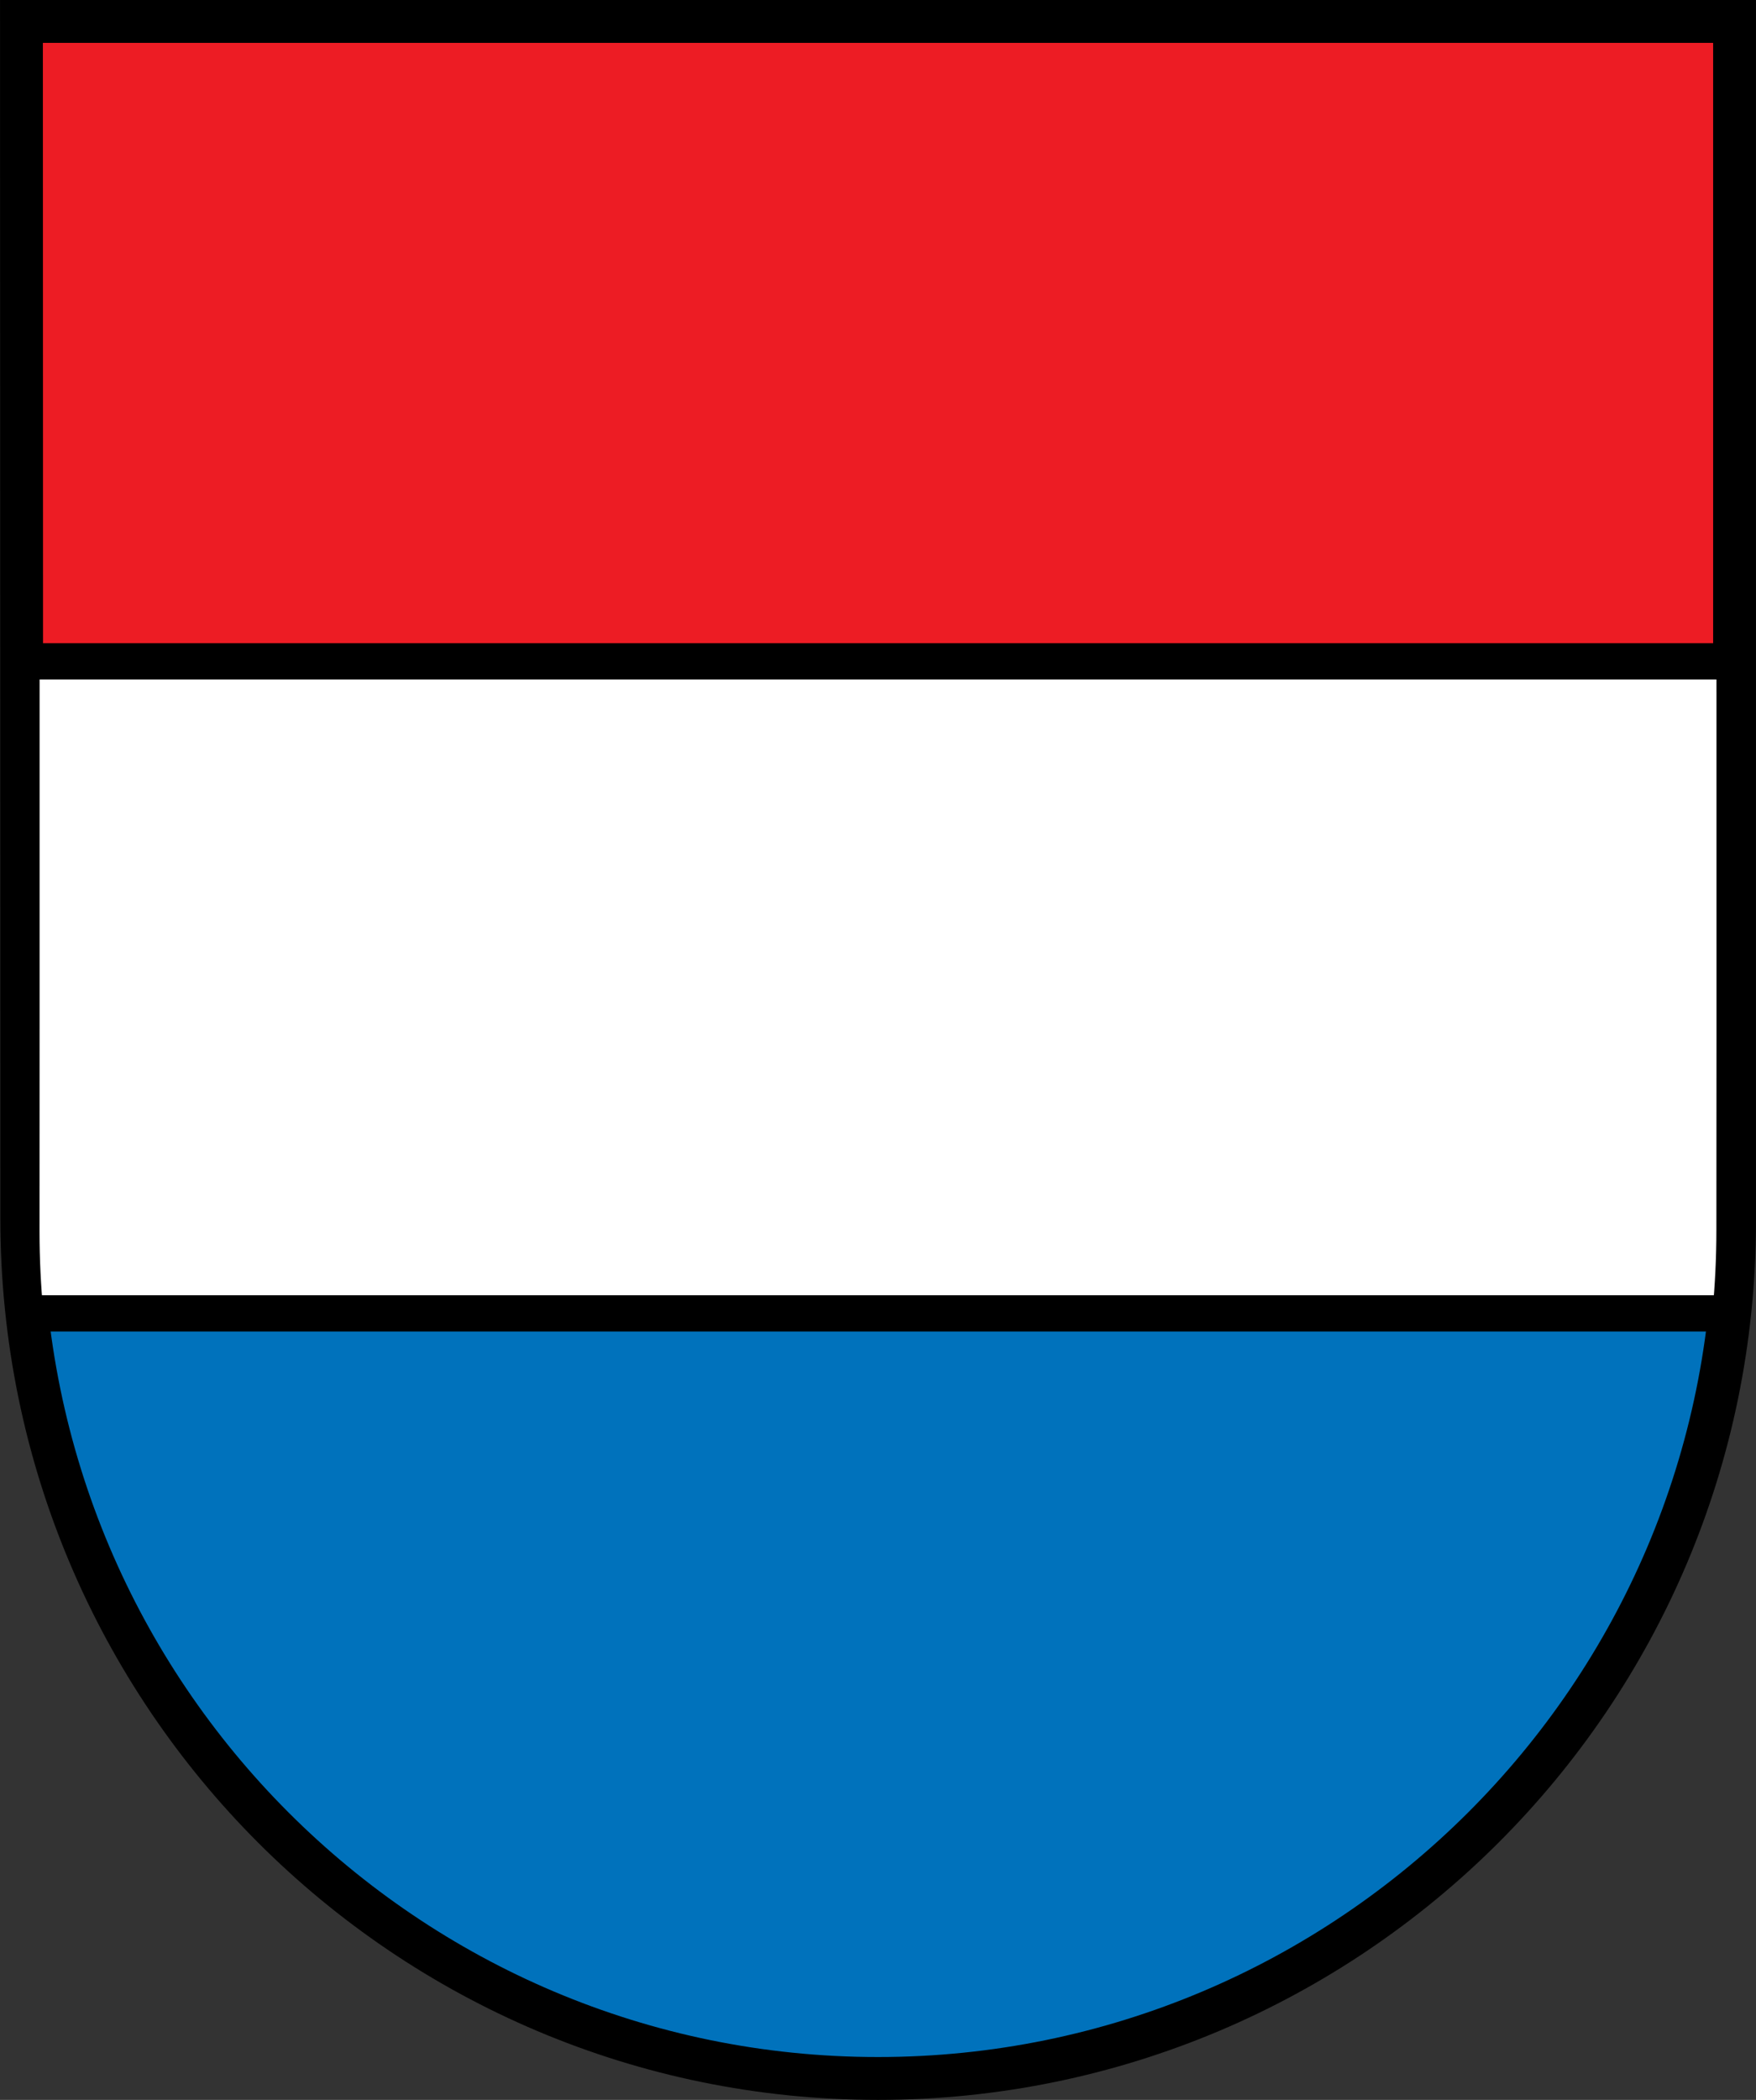 <?xml version="1.0" encoding="UTF-8" standalone="no"?>
<!-- Created with Inkscape (http://www.inkscape.org/) -->

<svg
   width="726.375"
   height="868.125"
   id="svg2"
   version="1.0"
   style="display:inline"
   xmlns="http://www.w3.org/2000/svg"
   xmlns:svg="http://www.w3.org/2000/svg"
   xmlns:rdf="http://www.w3.org/1999/02/22-rdf-syntax-ns#"
   xmlns:cc="http://creativecommons.org/ns#"
   xmlns:dc="http://purl.org/dc/elements/1.1/">
  <rect width="100%" height="100%" fill="#333333" stroke="none"/>
  <title
     id="title76840">Wappen Dalkingen</title>
  <defs
     id="defs4">
    <style
       id="style6"
       type="text/css">
   
    .str0 {stroke:#1F1A17;stroke-width:0.076;stroke-linecap:round;stroke-linejoin:round}
    .str7 {stroke:#0A0B0C;stroke-linecap:round;stroke-linejoin:round}
    .str6 {stroke:#1F1A17;stroke-linecap:round}
    .str5 {stroke:#1F1A17;stroke-linecap:round;stroke-linejoin:round}
    .str4 {stroke:#1F1A17;stroke-linecap:round;stroke-linejoin:round}
    .str2 {stroke:#1F1A17;stroke-width:2;stroke-linejoin:round}
    .str1 {stroke:#0A0B0C;stroke-width:2.5;stroke-linecap:round;stroke-linejoin:round}
    .str3 {stroke:#1F1A17;stroke-width:2.5}
    .fil3 {fill:none}
    .fil1 {fill:#00923F}
    .fil5 {fill:#1F1A17}
    .fil2 {fill:white}
    .fil4 {fill:blue}
    .fil0 {fill:#FFCC00}
   
  </style>
    <style
       id="style15"
       type="text/css">
  .Rand2 { stroke: #202020; stroke-width:30; }
  .Rand4 { stroke: #202020; stroke-width:60; }
  .Rand6 { stroke: #202020; stroke-width:90; }
  .Gold4 { stroke: #ffef00; stroke-width:60; }
  .Schwarz { fill: #000000; }
  .Blau { fill: #0000ff; }
  .Gold { fill: #ffef00; }
  .Silber { fill: #ffffff; }
  </style>
    <style
       id="style3521"
       type="text/css">
  .Rand2 { stroke: #202020; stroke-width:30; }
  .Rand4 { stroke: #202020; stroke-width:60; }
  .Rand6 { stroke: #202020; stroke-width:90; }
  .Gold4 { stroke: #ffef00; stroke-width:60; }
  .Schwarz { fill: #000000; }
  .Blau { fill: #0000ff; }
  .Gold { fill: #ffef00; }
  .Silber { fill: #ffffff; }
  </style>
  </defs>
  <g
     id="layer4"
     style="display:inline"
     transform="translate(8.875,19.5)">
    <path
       id="path3832"
       style="display:inline;fill:#ed1c24;fill-opacity:1;fill-rule:nonzero;stroke:none"
       d="m 708.615,489.002 0.046,-83.293 H 1e-5 l -0.031,84.088 c 0.177,196.937 158.86,349.967 354.362,349.967 195.501,0 354.284,-154.484 354.284,-350.762 z m 0.046,-92.151 h -4e-5 l -0.031,-407.48 H 6e-5 L 0,405.709 h 708.661" />
    <path
       style="display:inline;fill:#0072bc;fill-opacity:1;fill-rule:nonzero;stroke:none"
       d="M 706.959,523.459 H 1.568 c 17.037,180.44 168.552,316.305 352.762,316.305 183.906,0 335.315,-136.705 352.629,-316.305 z"
       id="path3832-4" />
    <path
       id="path3062"
       style="display:inline;fill:none;stroke:#000000;stroke-width:17.716;stroke-linecap:square;stroke-linejoin:miter;stroke-miterlimit:4;stroke-dasharray:none;stroke-opacity:1"
       d="M 708.629,485.429 V -10.634 H -0.002 l 0.131,495.268 c 0.177,196.937 159.288,355.126 354.169,355.126 194.882,0 354.331,-158.053 354.331,-354.331 z" />
    <path
       style="color:#000000;clip-rule:nonzero;display:inline;overflow:visible;visibility:visible;opacity:1;isolation:auto;mix-blend-mode:normal;color-interpolation:sRGB;color-interpolation-filters:linearRGB;solid-color:#000000;solid-opacity:1;fill:#ffffff;fill-opacity:1;fill-rule:nonzero;stroke:#000000;stroke-width:15;stroke-linecap:round;stroke-linejoin:round;stroke-miterlimit:4;stroke-dasharray:none;stroke-dashoffset:0;stroke-opacity:1;color-rendering:auto;image-rendering:auto;shape-rendering:auto;text-rendering:auto;enable-background:accumulate"
       d="m 8.875,273.412 v 151.797 l -0.031,84.088 c 0.01,11.375 0.555,22.601 1.6,33.662 H 715.834 c 1.092,-11.324 1.656,-22.816 1.656,-34.457 l 0.047,-83.293 v -8.859 l -0.012,-142.938 z"
       transform="translate(-8.875,-19.5)"
       id="rect76853" />
  </g>
</svg>
